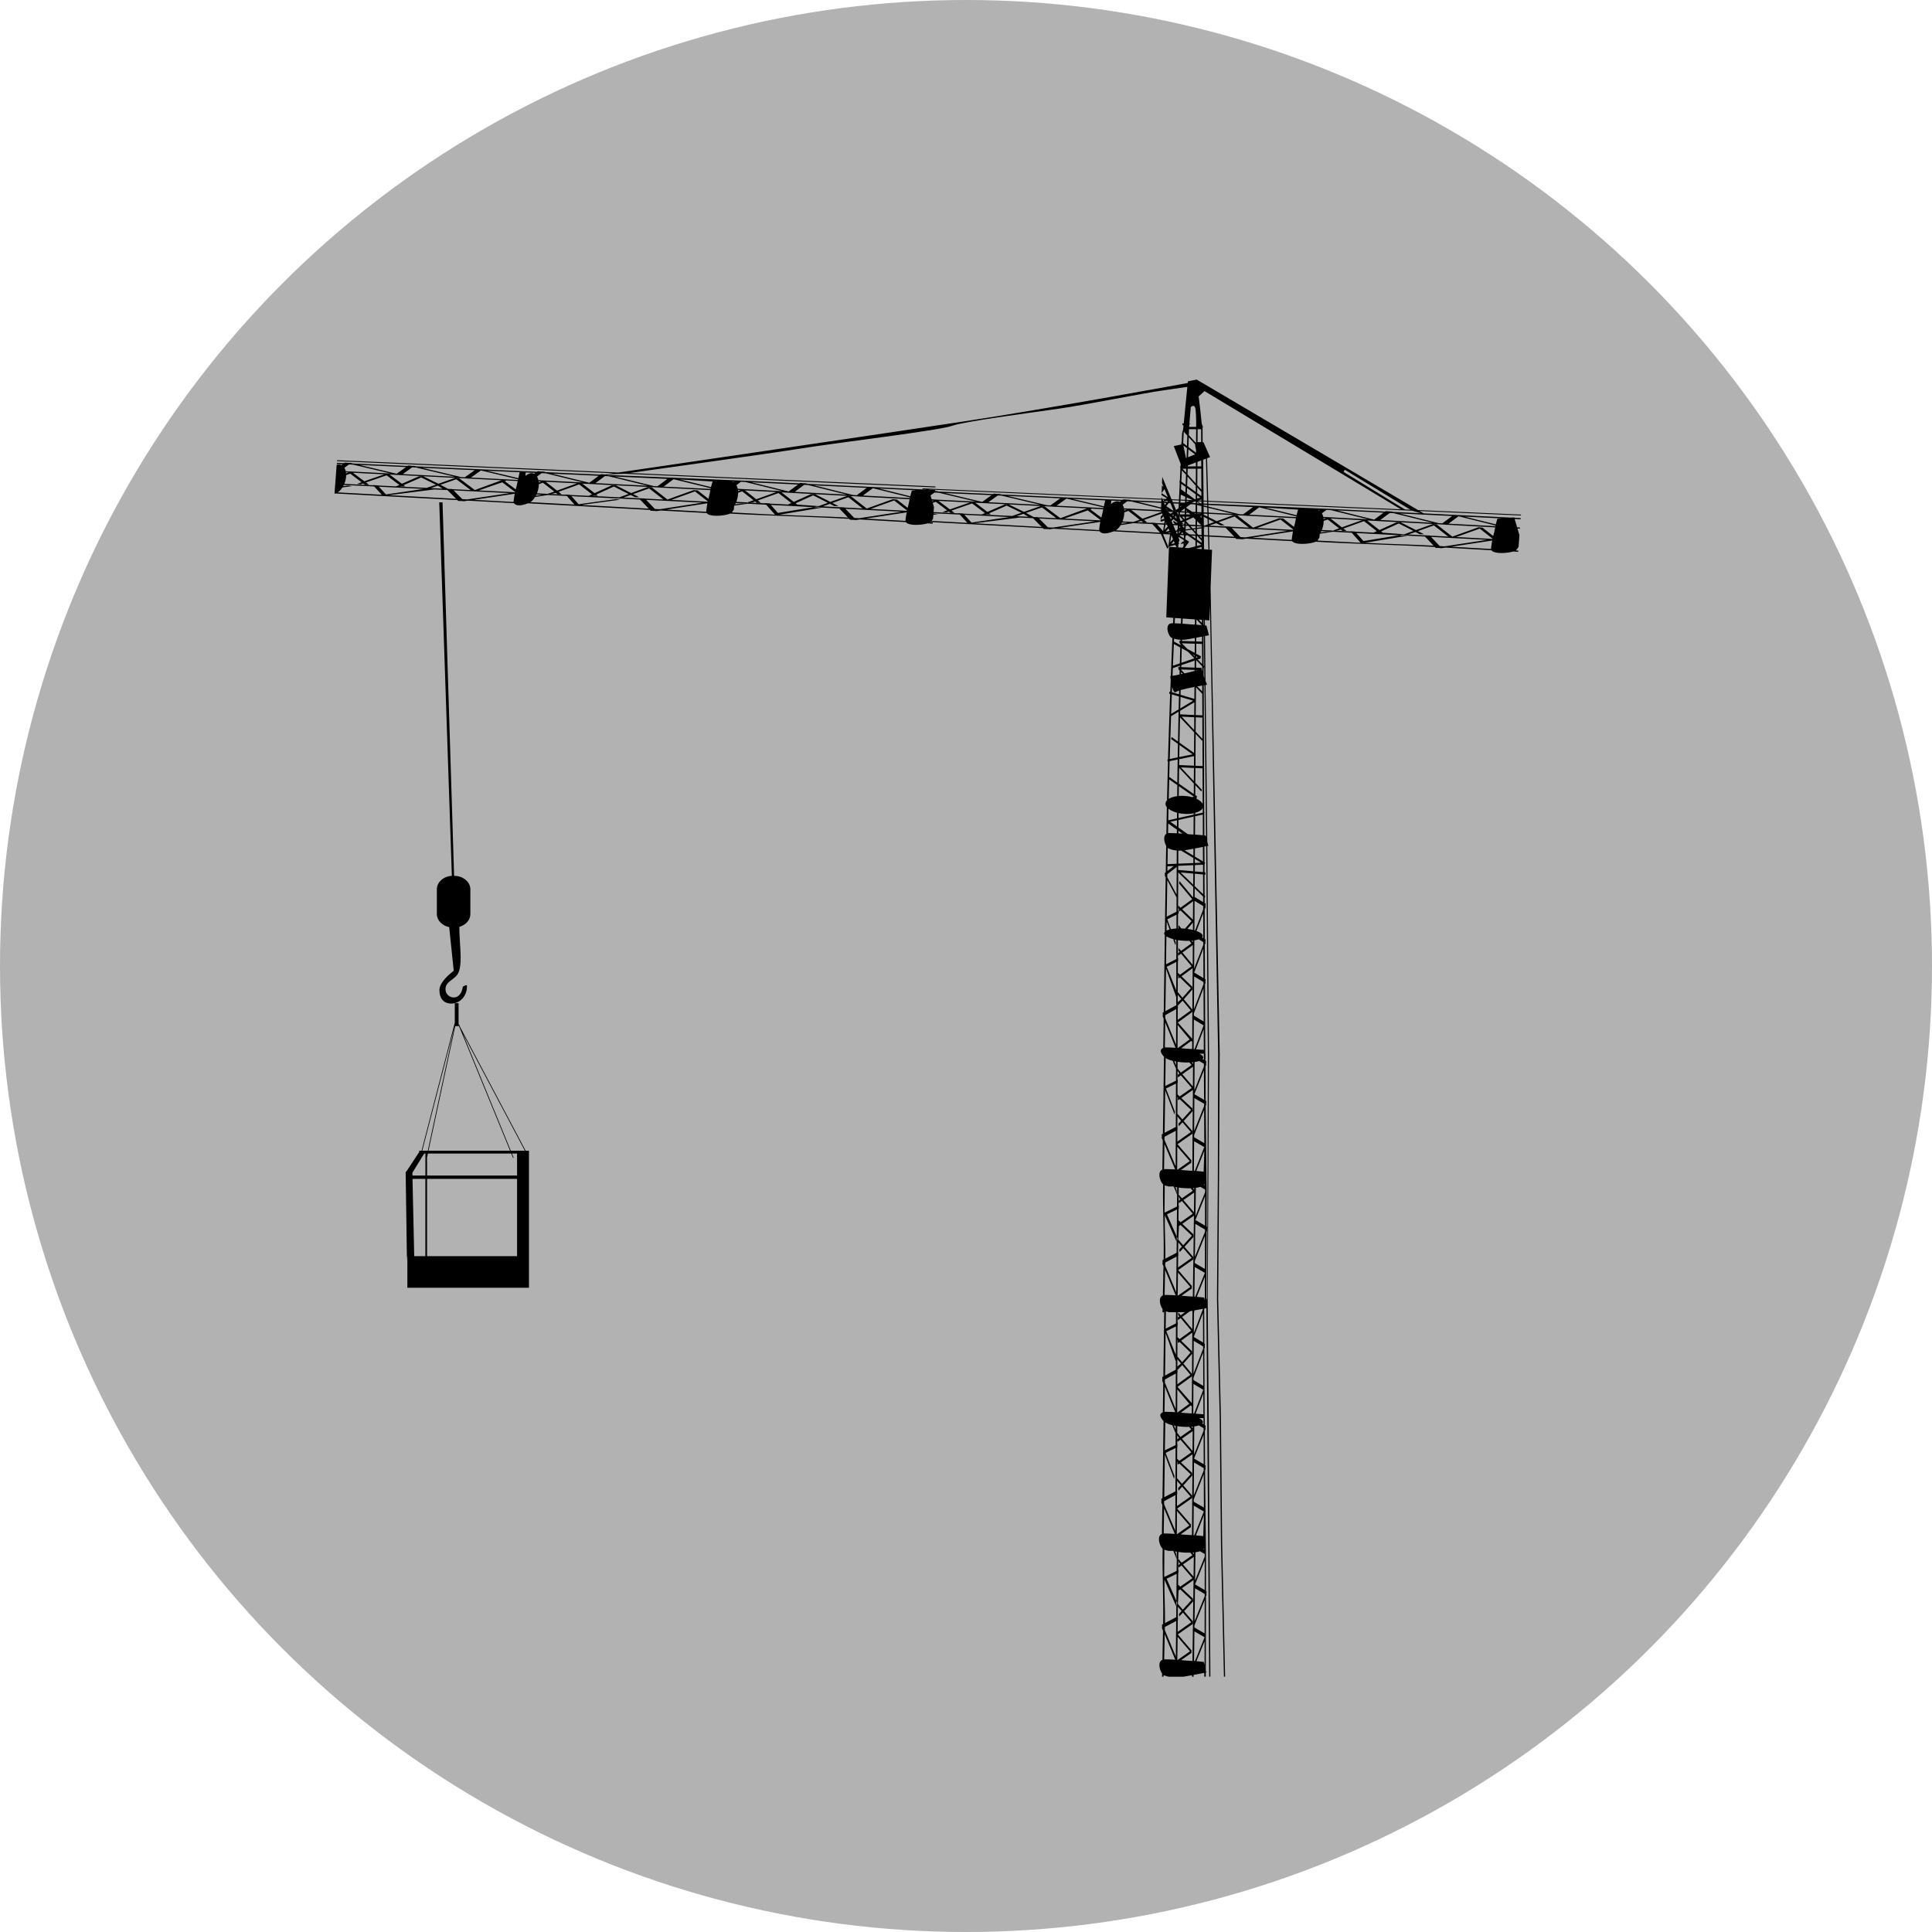<?xml version="1.0" encoding="utf-8"?>
<!-- Generator: Adobe Illustrator 15.0.2, SVG Export Plug-In . SVG Version: 6.00 Build 0)  -->
<!DOCTYPE svg PUBLIC "-//W3C//DTD SVG 1.1//EN" "http://www.w3.org/Graphics/SVG/1.1/DTD/svg11.dtd">
<svg version="1.1" id="Ebene_1" xmlns="http://www.w3.org/2000/svg" xmlns:xlink="http://www.w3.org/1999/xlink" x="0px" y="0px"
	 width="100px" height="100px" viewBox="0 0 100 100" enable-background="new 0 0 100 100" xml:space="preserve">
<circle fill="#B2B2B2" cx="50" cy="50" r="50"/>
<path d="M22.611,46.03v1.279c0,0.328,0.275,0.604,0.639,0.679l0.235,2.259c-0.211,0.16-0.741,0.599-0.741,0.998
	c0,0.399,0.185,0.699,0.626,0.699c0.441,0,0.801-0.396,0.801-0.889c0-0.137-0.123-0.022-0.214,0.016
	c-0.117,0.852-0.951,0.607-0.896,0.076c0.04-0.396,0.547-0.444,0.692-0.861c0.188-0.535,0.022-1.468,0.022-2.313
	c0.332-0.092,0.571-0.354,0.571-0.662v-1.279c0-0.384-0.374-0.698-0.832-0.698h-0.01L22.905,26h-0.17l0.653,19.333
	C22.955,45.357,22.611,45.662,22.611,46.03z"/>
<path d="M21.695,59.561v0.072l-0.647,0.984c-0.031,0.014-0.052,0.045-0.051,0.08l0.067,4.572c0.002-0.15,0.009-0.252,0.021-0.252
	v1.614c0-0.005,0-0.018,0-0.022v0.043h5.681h0.263h0.35v-6.946v-0.146h-0.172l-3.39-6.401l-0.056-0.136l-0.025,0.007v-1.106h-0.196
	v1.025l-0.005-0.002l-1.715,6.613H21.695z M22.017,65.018H21.44l-0.088-3.999h0.665V65.018z M22.017,60.845h-0.669l-0.002-0.147
	l0.611-0.991h0.061V60.845z M26.764,65.018h-4.66v-3.999h4.66V65.018z M26.764,60.845h-4.66v-0.929l0.045-0.21h4.313l0.092,0.228
	l0.034-0.009L26.5,59.706h0.263L26.764,60.845L26.764,60.845z M22.104,59.75v-0.044h0.008L22.104,59.75z M27.167,59.561h-0.728
	l-2.488-6.072L27.167,59.561z M23.735,53.051l0.001,0.004h-0.001V53.051z M23.564,53.111h0.17v-0.033l0.049,0.096l2.618,6.387
	h-4.222L23.564,53.111z M23.532,53.096l-1.389,6.465h-0.288L23.532,53.096z"/>
<path d="M78.729,26.636l-5.332-0.235l-11.455-6.754l-0.426,0.083l-0.029,0.008l-0.006,0.053l-0.005,0.032
	c0,0-6.923,1.281-11.568,1.987c-4.024,0.61-15.028,2.225-17.904,2.648l-4.777-0.211l-9.778-0.426l-0.003,0.047l9.773,0.427
	l4.535,0.199l-0.448,0.066l1.027-0.041l16.083,0.71l0.004-0.049l-15.83-0.697c1.305-0.181,7.159-0.997,8.871-1.27
	c1.93-0.309,7.148-0.931,7.797-1.167c0.648-0.235,3.912-0.658,5.457-0.879c1.544-0.221,4.315-0.793,5.527-0.967l1.215-0.176
	l-0.021,0.2l-0.166,1.69l-0.062-0.003c-0.002,0.027-0.002,0.057-0.004,0.086l0.054,0.027l-0.021,0.214l-0.016,0.056l-0.036,0.132
	l-0.021,0.454l-0.004-0.003l-0.021,0.106l0.018,0.013v0.008l-0.403,0.086l0.356,0.922l-0.008,0.134h-0.021l0.016,0.078l-0.006,0.033
	l0.006,0.007l-0.028,0.611l-0.004-0.002l-0.021,0.104l0.019,0.013l-0.041,0.869l-0.385-0.016l-0.479-1.16l-0.013,0.322l0.071,0.176
	l-0.077-0.049l-0.006,0.188l0.014-0.002v0.002l-0.015,0.021l-0.007,0.179l0.147-0.203l0.177,0.42l-0.324-0.21l-0.007,0.1
	l0.281,0.166l-0.066,0.037l-0.178-0.009l-0.039-0.092l-0.004,0.09l-2.583-0.113l-9.78-0.428l-0.002,0.047l0.232,0.011l-0.073,0.005
	l-6.089-0.295l-0.107-0.031l-0.09-0.002l-0.206-0.018l-0.032,0.025l-2.805-0.136l-7.071-0.298l-0.11-0.026l-0.091-0.001
	l-0.203-0.016l-0.033,0.024l-2.806-0.128l-0.135-0.033h-0.092l-0.205-0.017l-0.041,0.029l-0.583-0.027v0.005l-5.677-0.258
	l-0.11-0.026l-0.092-0.001l-0.205-0.016l-0.032,0.024l-2.806-0.127l-0.136-0.032l-0.092-0.002l-0.203-0.015l-0.04,0.029
	l-0.382-0.019l-0.003,0.059l0.308,0.014l-0.066,0.046c-0.036-0.018-0.074-0.027-0.117-0.031c-0.043-0.002-0.085,0.002-0.129,0.016
	l-0.112,1.5c0.018-0.004,0.034-0.009,0.051-0.015c2.102,0.114,4.205,0.228,6.307,0.342l0.043,0.044l0.206,0.006l0.093,0.009
	l0.208-0.03c0.794,0.043,1.589,0.086,2.382,0.13c0.146,0.201,0.503,0.09,0.73,0.007c2.104,0.114,4.205,0.228,6.306,0.343
	l0.044,0.045l0.207,0.008l0.094,0.009l0.208-0.032c0.794,0.045,1.588,0.088,2.381,0.131c0.137,0.198,0.804,0.16,1.125,0.062
	c0.044-0.017,0.056-0.02,0.066-0.021c0.007-0.005,0.004-0.004,0.019-0.013c2.022,0.116,4.15,0.156,6.172,0.273l0.043,0.046
	l0.207,0.008l0.093,0.009l0.208-0.031c0.795,0.046,1.587,0.092,2.381,0.137c0.139,0.198,0.803,0.161,1.124,0.065l0.262,0.015
	l0.005-0.063l-0.136-0.008c0.006-0.003,0.013-0.008,0.017-0.013l5.821,0.315l0.043,0.045l0.207,0.006l0.095,0.01l0.207-0.031
	c0.795,0.044,1.588,0.086,2.381,0.13c0.146,0.201,0.504,0.09,0.733,0.006l2.442,0.133l0.326,0.769l0.066-0.076L60.467,28.3
	l0.254-0.068l0.114-0.029l0.056,0.125l-0.385-0.026l-0.14,3.653l0.364,0.025l-0.012,0.28c-0.015-0.001-0.027-0.001-0.043-0.001
	c-0.429-0.007-0.213,0.687-0.021,0.759c0.009,0.003,0.02,0.006,0.028,0.01c-0.026,0.656-0.056,1.312-0.081,1.967l-0.028,0.006
	c0,0,0.006,0.079,0.022,0.187c-0.009,0.207-0.017,0.412-0.022,0.617l-0.037-0.008l-0.019,0.108l0.049,0.015
	c-0.041,1.127-0.079,2.255-0.111,3.385l-0.025,0.005l0.006,0.107l0.019-0.002c-0.021,0.668-0.036,1.338-0.051,2.007
	c-0.049,0.052-0.076,0.109-0.078,0.172c-0.005,0.066,0.022,0.131,0.069,0.188c-0.008,0.458-0.015,0.916-0.025,1.373
	c-0.174,0.107-0.118,0.429-0.01,0.624c-0.007,0.457-0.016,0.914-0.022,1.371l-0.052,0.039l0.011,0.103l-0.004,0.046l0.041,0.072
	c-0.016,0.94-0.028,1.879-0.041,2.819c-0.023,0.025-0.036,0.052-0.038,0.081c-0.003,0.03,0.01,0.061,0.036,0.092
	c-0.019,1.328-0.034,2.656-0.055,3.984l-0.054,0.029l0.004,0.131l-0.006,0.059l0.051,0.127c-0.006,0.505-0.014,1.004-0.022,1.506
	c-0.249,0.102-0.083,0.322,0.039,0.462c-0.021,1.327-0.039,2.655-0.057,3.982l-0.057,0.029l0.004,0.131l-0.007,0.059l0.054,0.129
	c-0.006,0.503-0.013,1.005-0.021,1.506c-0.249,0.097-0.157,0.513-0.011,0.71c0.022,0.025,0.026,0.032,0.029,0.038
	c0.008,0.005,0.005,0.002,0.019,0.013c-0.026,1.278,0.054,2.619,0.027,3.897l-0.056,0.028l0.002,0.131l-0.009,0.06l0.055,0.129
	c-0.012,0.502-0.02,1.004-0.03,1.506c-0.251,0.096-0.161,0.513-0.016,0.71l-0.004,0.165h0.081l0.003-0.086
	c0,0.002,0.002,0.004,0.006,0.005c-0.015,1.134-0.029,2.268-0.045,3.402l-0.056,0.031l0.004,0.13l-0.006,0.059l0.051,0.129
	c-0.006,0.501-0.015,1.003-0.02,1.505c-0.253,0.1-0.086,0.32,0.036,0.462c-0.021,1.327-0.036,2.655-0.055,3.982l-0.058,0.03
	l0.004,0.129l-0.007,0.06l0.054,0.129c-0.006,0.504-0.015,1.004-0.022,1.506c-0.247,0.096-0.157,0.513-0.011,0.71
	c0.027,0.029,0.033,0.04,0.035,0.045c0.005,0.004,0.003,0.002,0.013,0.008c-0.025,1.28,0.053,2.617,0.026,3.897l-0.056,0.028
	l0.002,0.131l-0.006,0.059l0.053,0.13c-0.011,0.502-0.021,1.002-0.029,1.504c-0.25,0.096-0.161,0.515-0.018,0.71l-0.003,0.165h0.081
	l0.001-0.084c0.014,0.007,0.024,0.013,0.034,0.019c0.061,0.02,0.129,0.045,0.217,0.067h0.785c0.145-0.026,0.294-0.054,0.436-0.078
	v0.078h0.079l0.001-0.095c0.23-0.042,0.435-0.078,0.552-0.101v0.195h0.08v-0.21c0.018-0.005,0.026-0.006,0.026-0.006l-0.026-0.099
	l0.008-3.846l0.026-0.069l-0.004-0.059l0.009-0.129l-0.031-0.019l0.002-1.773l-0.049-4.462l0.026-0.07l-0.004-0.058l0.008-0.128
	l-0.032-0.021l-0.008-1.771l0.032-0.086l-0.003-0.06l0.007-0.127l-0.039-0.023l-0.002-0.368h-0.006l-0.016-3.586l0.026-0.069
	l-0.005-0.059l0.009-0.13l-0.031-0.018l-0.007-1.774l0.012-0.034l0.009-0.003l0.082-0.014l0.011-0.004l0.045,5.69l0.099,13.385
	h0.062L62.563,73.4l-0.053-6.173l0.069-12.688l-0.088-10.749l0.054-0.01l-0.056-0.215l-0.09-8.11
	c0.049-0.007,0.078-0.012,0.078-0.012l-0.08-0.207l-0.024-2.315l0.204-0.039l-0.131-0.501c0,0-0.029-0.003-0.079-0.01l-0.004-0.277
	l0.234,0.018l0.029-0.785l0.425,23.21l-0.016,6.513l-0.045,6.177l0.142,6.172l0.064,6.511l0.154,6.874h0.061l-0.152-6.874
	l-0.064-6.511l-0.142-6.172l0.045-6.177l0.034-6.513l-0.472-24.122l0.075-1.956l-0.13-0.01l-0.019-0.674l1.364,0.075l0.043,0.046
	l0.206,0.006l0.095,0.01l0.208-0.032c0.794,0.045,1.587,0.088,2.38,0.13c0.14,0.198,0.804,0.161,1.125,0.063
	c0.043-0.017,0.058-0.02,0.065-0.022c0.009-0.004,0.005-0.003,0.019-0.011c2.025,0.115,4.151,0.156,6.174,0.272l0.041,0.045
	l0.21,0.009l0.09,0.009l0.209-0.031c0.794,0.045,1.589,0.092,2.382,0.137c0.137,0.2,0.801,0.162,1.124,0.066l0.26,0.015l0.004-0.063
	l-0.133-0.007c0.011-0.009,0.022-0.017,0.03-0.026c0.036-0.043,0.079-0.095,0.118-0.161l0.045-0.605
	c-0.032-0.112-0.066-0.229-0.099-0.342l0.123,0.006l0.004-0.061l-0.147-0.009c-0.053-0.18-0.1-0.339-0.128-0.432l0.307,0.016
	l0.005-0.062l-0.333-0.016c-0.002-0.014-0.004-0.021-0.004-0.021l-0.161,0.013l-4.527-0.22l-0.206-0.122l5.241,0.231L78.729,26.636z
	 M24.574,24.336l-0.514,0.367l-0.189-0.008l-2.028-0.483L24.574,24.336z M21.336,24.188l0.19,0.01l2.021,0.479l-2.701-0.137
	L21.336,24.188z M21.015,24.175l-0.485,0.347l-1.931-0.458L21.015,24.175z M18.062,24.04l0.223,0.011l1.928,0.457l-2.315-0.117
	c-0.018-0.067-0.041-0.127-0.073-0.18L18.062,24.04z M19.895,24.551l-1.036,0.36l-0.59-0.441L19.895,24.551z M18.043,24.456
	l-0.132,0.047c-0.001-0.018-0.003-0.037-0.006-0.052L18.043,24.456z M17.889,24.836c0.02-0.086,0.028-0.168,0.028-0.245l0.21-0.074
	l0.589,0.443l-0.24,0.086l0.197,0.021l0.126-0.044l0.092,0.068h0.209l-0.161-0.118l1.068-0.37l0.663,0.499l-0.173,0.074
	l-0.948-0.047l-0.008-0.008l-0.242-0.014l0.01,0.011l-1.486-0.073C17.851,24.978,17.873,24.909,17.889,24.836z M17.482,25.486
	c0.091-0.059,0.175-0.148,0.244-0.257l0.508-0.067l-0.214-0.028l-0.259,0.032c0.012-0.019,0.023-0.042,0.034-0.064l1.572,0.077
	l0.397,0.431L17.482,25.486z M20.129,25.629l2.355-0.296c-0.182-0.009-0.364-0.02-0.547-0.027l-1.958,0.286l-0.372-0.401
	c0.776,0.039,1.554,0.077,2.33,0.115h0.002l0.547,0.027h-0.002c0.225,0.011,0.448,0.021,0.674,0.032l0.455,0.455
	C22.45,25.756,21.291,25.691,20.129,25.629z M20.893,25.11l0.908-0.397l0.763,0.374l-0.474,0.163l0.065,0.007l-1.435-0.071
	l0.041-0.017l0.008,0.007h0.208L20.893,25.11z M22.798,25.091l0.823-0.284l0.743,0.559l-0.956-0.047l-0.007-0.007L23.089,25.3
	l0.003,0.003l-0.789-0.04l0.365-0.125l0.243,0.156l0.278,0.008L22.798,25.091z M24.185,25.85l-0.256-0.015l-0.456-0.455
	c0.971,0.048,1.941,0.097,2.912,0.144L24.185,25.85z M26.583,25.946c-0.001,0.012-0.001,0.022,0,0.037
	c-0.684-0.039-1.371-0.076-2.056-0.113l2.116-0.313C26.621,25.666,26.601,25.792,26.583,25.946z M26.659,25.479
	c-0.625-0.031-1.254-0.062-1.881-0.094l1.218-0.421l0.667,0.502L26.659,25.479z M26.777,24.989
	c-0.016,0.106-0.047,0.208-0.083,0.342l-0.562-0.42l0.076-0.039l-0.251-0.013l-1.379,0.506l-0.818-0.614h-0.071l-0.131-0.015
	l-0.865,0.302l-0.787-0.385l-0.141,0.002l-0.072-0.004l-0.89,0.389l-0.637-0.478l3.948,0.201l0.181,0.014l0.006-0.004l2.493,0.125
	C26.786,24.932,26.783,24.96,26.777,24.989z M26.805,24.843l-2.427-0.124l0.514-0.368l1.922,0.457L26.805,24.843z M26.827,24.75
	l-1.624-0.386l1.694,0.079C26.898,24.442,26.865,24.6,26.827,24.75z M34.546,24.788l-0.514,0.381l-0.187-0.01l-2.029-0.496
	L34.546,24.788z M31.312,24.641l0.189,0.009l2.02,0.493l-2.7-0.137L31.312,24.641z M30.991,24.625l-0.487,0.363l-1.931-0.472
	L30.991,24.625z M28.036,24.49l0.222,0.011l1.928,0.472l-2.317-0.118c-0.017-0.07-0.041-0.133-0.072-0.188L28.036,24.49z
	 M29.869,25.018l-1.038,0.375l-0.589-0.458L29.869,25.018z M28.018,24.924l-0.133,0.048c-0.001-0.019-0.003-0.038-0.006-0.055
	L28.018,24.924z M27.861,25.316c0.019-0.088,0.029-0.174,0.029-0.253l0.212-0.077l0.588,0.459l-0.34,0.114l0.188,0.011l0.232-0.06
	l0.093,0.072h0.208l-0.159-0.125l1.066-0.385l0.662,0.515l-0.171,0.078l-0.949-0.046l-0.008-0.008l-0.243-0.015l0.01,0.011
	l-1.487-0.073C27.823,25.462,27.844,25.391,27.861,25.316z M27.197,24.634l0.013-0.18l0.504,0.022l-0.063,0.047
	c-0.036-0.019-0.075-0.029-0.117-0.031C27.421,24.485,27.302,24.54,27.197,24.634z M27.452,25.991
	c0.09-0.06,0.175-0.152,0.245-0.267l0.657-0.102l-0.289-0.014l-0.332,0.053c0.012-0.023,0.023-0.045,0.034-0.068l0.298,0.015l0,0
	l0.289,0.014h-0.001l0.984,0.048l0.396,0.446L27.452,25.991z M30.098,26.136l2.002-0.273l-0.215-0.029l-1.937,0.264l-0.369-0.416
	c1.184,0.06,2.368,0.117,3.549,0.175l0.453,0.471C32.421,26.262,31.261,26.2,30.098,26.136z M30.863,25.597l0.91-0.414l0.761,0.385
	l-0.472,0.17l0.065,0.007l-1.434-0.072l0.041-0.017l0.011,0.007h0.208L30.863,25.597z M32.771,25.575l0.826-0.297l0.741,0.577
	l-0.956-0.047L33.374,25.8l-0.311-0.012l0.003,0.004l-0.789-0.039l0.363-0.133l0.233,0.116l0.212-0.002L32.771,25.575z
	 M34.154,26.357l-0.256-0.013l-0.455-0.473c0.971,0.049,1.942,0.097,2.911,0.146L34.154,26.357z M36.554,26.454
	c-0.001,0.014-0.001,0.024,0,0.035c-0.686-0.037-1.372-0.075-2.057-0.113l2.117-0.326C36.592,26.161,36.572,26.292,36.554,26.454z
	 M36.632,25.968c-0.627-0.031-1.254-0.063-1.88-0.094l1.218-0.439l0.667,0.518L36.632,25.968z M36.75,25.46
	c-0.015,0.109-0.048,0.215-0.083,0.358l-0.562-0.438h-0.072l-0.13-0.013l-1.355,0.489l-0.816-0.636h-0.07l-0.131-0.013l-0.866,0.313
	l-0.786-0.397l-0.141,0.002l-0.072-0.005l-0.892,0.405l-0.635-0.494l3.948,0.2l0.18,0.015l0.005-0.004l2.493,0.126
	C36.76,25.4,36.756,25.431,36.75,25.46z M36.779,25.309l-2.429-0.123l0.515-0.383l1.921,0.468L36.779,25.309z M36.801,25.212
	l-1.625-0.398l1.707,0.109C36.883,24.924,36.84,25.057,36.801,25.212z M44.861,25.252l-0.514,0.381l-0.188-0.011l-2.028-0.502
	L44.861,25.252z M41.626,25.095l0.191,0.009l2.018,0.5l-2.7-0.146L41.626,25.095z M41.306,25.079l-0.487,0.36l-1.932-0.477
	L41.306,25.079z M38.351,24.936l0.223,0.01l1.928,0.478l-2.316-0.125c-0.016-0.07-0.039-0.134-0.072-0.185L38.351,24.936z
	 M40.184,25.469l-1.037,0.372l-0.59-0.459L40.184,25.469z M38.334,25.37l-0.132,0.047c-0.003-0.019-0.004-0.038-0.009-0.056
	L38.334,25.37z M38.175,25.76c0.019-0.088,0.028-0.173,0.029-0.253l0.212-0.075l0.587,0.46l-0.323,0.115l0.104,0.004L38.959,26
	l0.125-0.045l0.092,0.073h0.21l-0.159-0.125l1.067-0.383l0.663,0.518l-0.171,0.076l-0.95-0.048l-0.008-0.011l-0.242-0.014
	l0.01,0.012l-0.809-0.043l-0.147,0.01l0.043-0.016l-0.572-0.029C38.136,25.908,38.158,25.835,38.175,25.76z M37.783,24.938
	l-0.002-0.003l0.026,0.001C37.801,24.936,37.791,24.937,37.783,24.938z M37.998,24.944l-0.033,0.024
	c-0.029-0.015-0.061-0.026-0.091-0.031L37.998,24.944z M37.883,26.524c0.017-0.021,0.086-0.125,0.101-0.15l0.013-0.18l0.016-0.024
	l0.681-0.098h-0.386l-0.259,0.034c0.011-0.021,0.023-0.045,0.034-0.066l1.573,0.083l0.461,0.518L37.883,26.524z M40.337,26.64
	l2.225-0.368c-0.149-0.007-0.297-0.015-0.446-0.022l-1.852,0.3l-0.369-0.417c0.741,0.039,1.481,0.077,2.221,0.117l0.149-0.024
	l0.297,0.047c0.293,0.016,0.586,0.031,0.88,0.046l0.451,0.47C42.735,26.722,41.497,26.706,40.337,26.64z M43.084,26.033l0.826-0.296
	l0.74,0.581l-0.955-0.049l-0.008-0.009l-0.311-0.013l0.002,0.004l-0.787-0.042l0.365-0.131l0.231,0.119l0.213-0.004L43.084,26.033z
	 M42.375,26.196l0.064,0.006l-1.174-0.085L41.18,26.05l0.909-0.412l0.759,0.387L42.375,26.196z M44.468,26.822l-0.255-0.015
	l-0.454-0.472c0.971,0.049,1.942,0.101,2.91,0.151L44.468,26.822z M46.867,26.925c-0.001,0.013-0.001,0.025,0,0.036
	c-0.686-0.04-1.372-0.081-2.055-0.119l2.118-0.322C46.905,26.632,46.885,26.765,46.867,26.925z M46.943,26.44
	c-0.625-0.034-1.252-0.068-1.879-0.1l1.217-0.437l0.666,0.521L46.943,26.44z M47.063,25.932c-0.016,0.109-0.048,0.215-0.082,0.356
	l-0.564-0.438h-0.071l-0.13-0.015l-1.354,0.487l-0.815-0.639h-0.073l-0.131-0.015l-0.866,0.311l-0.786-0.399l-0.142,0.002
	l-0.072-0.005l-0.891,0.402l-0.635-0.496l3.949,0.212l0.179,0.014l0.007-0.003l2.493,0.135
	C47.074,25.872,47.069,25.902,47.063,25.932z M47.091,25.779l-2.425-0.131l0.513-0.379l1.922,0.476L47.091,25.779z M47.197,25.396
	c0,0-0.045,0.133-0.083,0.29l-1.624-0.403l1.939,0.095L47.197,25.396z M69.611,24.317l3.39,2.065l-0.28-0.011l-3.183-1.95
	L69.611,24.317z M62.344,20.242l10.163,6.12l-9.969-0.438l-0.062-2.205l0.157-0.059l-0.169-0.379v-0.014H62.46l-0.169-0.378
	c0,0-0.015-0.001-0.042-0.002l-0.003-0.67h0.003l-0.003-0.021v-0.01l-0.006-0.065l0.031-0.013l-0.043-0.104v-0.021h-0.006
	l-0.021-0.049c-0.019-0.238-0.091-0.873-0.158-1.416L62.344,20.242z M62.344,61.271v0.081l-0.033-0.021
	C62.326,61.312,62.337,61.293,62.344,61.271z M62.337,61.215h0.007v0.017C62.343,61.226,62.338,61.221,62.337,61.215z M62.3,60.647
	c0,0-0.174-0.022-0.38-0.038l0.415-1.039L62.3,60.647z M62.323,80.133l0.001,0.08l-0.034-0.02
	C62.309,80.173,62.319,80.152,62.323,80.133z M62.316,80.075h0.007v0.018C62.321,80.088,62.319,80.081,62.316,80.075z
	 M62.281,79.509c0,0-0.175-0.023-0.379-0.037l0.412-1.042L62.281,79.509z M61.762,65.533l-0.021,1.575
	c-0.041-0.003-0.079-0.005-0.117-0.005c-0.144-0.007-0.283-0.021-0.468-0.036l0.534-0.376l-0.004-0.043l0.009-0.082l-0.713-0.831
	l0.776-0.543l-0.004-0.044l0.011-0.083l-0.457-0.531l0.47-0.514l-0.013-0.087l0.002-0.045l-0.572-0.543l0.603-0.423l-0.032,2.495
	l-0.009,0.113L61.762,65.533z M61.016,80.866l0.065,0.075l-0.088,0.064l0.012,0.131l0.151-0.106l0.564,0.655l-0.63,0.44
	l-0.112-0.105l0.006-0.601l0.011-0.004l0.006-0.153l-0.014,0.006l0.004-0.516l-0.021-0.088l0.021,0.023l0.004-0.358
	c0.091,0.014,0.185,0.024,0.284,0.03c0.115,0.009,0.226,0.009,0.331,0.005l0.11,0.129l-0.56,0.392l-0.168-0.197l-0.002,0.063
	L61.016,80.866z M60.966,83.657l-0.005,0.002l0.007-0.495l0.19,0.221l-0.137,0.153l0.017,0.132l0.189-0.206l0.433,0.505
	l-0.704,0.495l0.005-0.605l0.01-0.004L60.966,83.657z M61.221,83.315l-0.25-0.291l-0.004,0.041l0.036-0.742l0.083-0.061l0.587,0.555
	L61.221,83.315z M61.708,77.763L61.7,77.878l0.008,0.004l-0.013,1.575c-0.038-0.002-0.078-0.004-0.114-0.006
	c-0.144-0.002-0.285-0.021-0.47-0.034l0.531-0.376l-0.005-0.045l0.01-0.081l-0.719-0.83l0.771-0.544l-0.003-0.045l0.011-0.081
	l-0.459-0.531l0.465-0.515L61.7,76.281l0.003-0.045l-0.579-0.541l0.601-0.424L61.708,77.763z M60.884,80.459l-0.06-0.162
	c0.027,0.009,0.058,0.015,0.088,0.021l-0.011,0.991l-0.642,0.316l0.009-1.411c0.027,0.01,0.167,0.048,0.201,0.057h0.236l0.031,0.011
	l0.17,0.421L60.884,80.459z M60.901,61.6l-0.061-0.162c0.03,0.007,0.061,0.014,0.088,0.02l-0.002,0.381v0.007v-0.003l-0.005,0.607
	l-0.645,0.316l0.011-1.41c0.028,0.009,0.167,0.048,0.201,0.056h0.235l0.033,0.009l0.169,0.422v-0.004L60.901,61.6z M60.781,54.925
	c0.027,0.007,0.058,0.014,0.09,0.019l-0.003,0.992l-0.554,0.271l0.021-1.441c0.085,0.054,0.209,0.102,0.361,0.141l0.173,0.408
	v-0.183L60.781,54.925z M60.893,48.058c-0.107,0.006-0.204,0.018-0.287,0.035l-0.189-0.51l0.479-0.241L60.893,48.058z
	 M60.917,42.774l-0.338-0.241l0.343-0.076L60.917,42.774z M60.863,70.125l-0.001,0.226c-0.001,0.181-0.001,0.36-0.002,0.541
	l-0.558,0.307c0.009-0.733,0.02-1.467,0.03-2.2l0.527,1.471l0.001-0.118c0-0.075,0-0.152,0-0.228l-0.492-1.22l0.498-0.251
	c-0.001,0.49-0.004,0.982-0.006,1.471L60.863,70.125z M60.859,71.092c-0.001,0.614-0.003,1.226-0.006,1.84l-0.558-1.369v-0.163
	L60.859,71.092z M60.337,68.768l0.011-0.895c0.047,0.017,0.101,0.032,0.163,0.048h0.36l-0.002,0.578L60.337,68.768z M60.852,67.046
	c-0.146-0.01-0.319-0.018-0.528-0.021c-0.017,0-0.029,0.001-0.045,0.003c0.01-0.435,0.018-0.867,0.026-1.301L60.852,67.046z
	 M60.311,65.51l0.002-0.161l0.587-0.307c-0.007,0.615-0.014,1.228-0.021,1.841L60.311,65.51z M60.294,71.778l0.535,1.315
	c-0.143-0.009-0.308-0.016-0.511-0.019c-0.016,0-0.028,0-0.044,0.002C60.281,72.644,60.288,72.211,60.294,71.778z M60.315,73.626
	c0.085,0.054,0.208,0.103,0.36,0.141l0.172,0.408l0.002-0.11v-0.073l-0.088-0.204c0.028,0.006,0.059,0.012,0.088,0.017v0.188v0.001
	v0.072l-0.002,0.732l-0.554,0.271L60.315,73.626z M60.905,64.285c-0.002,0.186-0.004,0.371-0.006,0.557l-0.583,0.307
	c0.017-0.733-0.042-1.512-0.026-2.245L60.905,64.285c0.001-0.094,0.002-0.187,0.002-0.281l-0.504-1.151l0.519-0.253
	c-0.006,0.47-0.01,0.938-0.015,1.404l0.041,0.093L60.905,64.285z M60.944,58.285l-0.003,0.002V57.79l0.193,0.223l-0.137,0.151
	l0.019,0.132l0.187-0.207l0.438,0.506l-0.703,0.496l0.002-0.606l0.01-0.004L60.944,58.285z M60.948,55.895l0.002-0.468l0.094,0.142
	l-0.089,0.063l0.013,0.132l0.152-0.107l0.566,0.655l-0.628,0.438l-0.11-0.103v-0.599l0.011-0.006l0.004-0.154L60.948,55.895z
	 M60.965,52.049L60.965,52.049l-0.004-0.062l-0.003,0.002v-0.102l0.003,0.1h0.001L60.965,52.049l0.247-0.256l0.423,0.504
	l-0.678,0.494l0.002-0.603l0.01-0.007L60.965,52.049z M60.968,49.598l0.002-0.938c0.087,0.014,0.178,0.025,0.273,0.031
	c0.11,0.007,0.218,0.01,0.317,0.005l0.108,0.13l-0.536,0.392L61.01,49.07l-0.017,0.125l0.065,0.077l-0.085,0.062l0.011,0.133
	l0.146-0.107l0.547,0.654l-0.605,0.441l-0.107-0.104l0.002-0.601l0.012-0.005l0.004-0.153L60.968,49.598z M60.977,47.148
	c0.002-0.663,0.004-1.326,0.008-1.99l0.777,0.75l-0.003,0.473l-0.004-0.003l-0.007,0.068L61.044,45.6l-0.017,0.125l0.683,0.818
	l-0.605,0.44l-0.113-0.111l-0.009,0.135l0.039,0.036l-0.008,0.006l0.012,0.132l0.078-0.058l0.572,0.552l-0.34,0.391
	c-0.023,0-0.046-0.002-0.068-0.004c-0.041-0.004-0.083-0.004-0.123-0.006l-0.144-0.172l-0.014,0.125l0.038,0.045
	c-0.02,0-0.034,0-0.055,0l0.006-0.754l0.027-0.016l0.005-0.152L60.977,47.148z M60.755,27.071l0.057,0.034L60.78,27.12l-0.078-0.004
	l-0.018-0.038l-0.04-0.097l0.084-0.115l0.223,0.175l-0.045,0.021l-0.186-0.121L60.755,27.071z M60.873,26.398l-0.142-0.342
	l0.284,0.013l-0.012,0.232L60.873,26.398z M60.916,26.852l-0.113-0.088l0.049-0.067L60.916,26.852z M60.579,26.589L60.579,26.589
	l-0.133-0.102l0.243,0.013l0.025,0.018L60.579,26.589z M60.768,26.644l-0.043,0.058l-0.058-0.043L60.768,26.644z M60.412,26.423
	l-0.007-0.017l0.089,0.021L60.412,26.423z M60.378,26.337l-0.015-0.031l0.081,0.046L60.378,26.337z M60.346,27.034l0.026,0.064
	l-0.037-0.001L60.346,27.034z M60.339,26.245L60.339,26.245l0.005,0.013L60.339,26.245z M60.294,26.14l-0.045-0.107l0.117,0.006
	L60.294,26.14z M60.314,26.959l-0.012-0.017l0.004-0.001L60.314,26.959z M60.323,27.159l0.078,0.004l0.039,0.092l-0.163,0.172
	L60.323,27.159z M60.479,27.345l0.054,0.131l-0.199,0.051L60.479,27.345z M60.502,27.579l0.071-0.011v0.006l-0.005,0.026
	l-0.124-0.006L60.502,27.579z M60.534,26.717l0.114,0.089L60.6,26.874L60.534,26.717z M60.922,26.511l0.069,0.004l-0.007,0.153
	L60.922,26.511z M60.993,28.163l0.043-0.011l-0.032-0.059l0.046-0.136l-0.041-0.102l0.002-0.059l0.261,0.156l-0.004,0.063
	l-0.077,0.042l-0.09,0.098l0.163-0.026l-0.004,0.143l-0.059,0.076l-0.217-0.014L60.993,28.163z M61.174,27.051l0.129-0.058
	l0.002,0.001l-0.007,0.151l-0.118-0.007l-0.008-0.018h0.088L61.174,27.051z M61.85,32.06l-0.003,0.27c-0.006,0-0.013,0-0.019,0
	c-0.173-0.006-0.344-0.03-0.622-0.049l0.011-0.265L61.85,32.06z M61.321,26.47l-0.195-0.009l0.183-0.135l0.019,0.017L61.321,26.47z
	 M61.426,28.212l0.125-0.169l-0.12-0.079l-0.079-0.052l0.002-0.092l0.021-0.112l0.104,0.005l0.397,0.276l-0.003,0.29l-0.346,0.092
	l-0.191-0.011l0.001-0.024L61.426,28.212z M61.343,28.158v-0.041l0.032-0.004L61.343,28.158z M62.223,34.722
	c-0.011-0.014-0.023-0.024-0.041-0.035l0.028,0.001l-0.026-0.121l-0.274-0.011l0.002-0.388l0.312,0.317V34.722z M62.227,35.485
	v0.306l-0.255-0.263C62.063,35.512,62.151,35.497,62.227,35.485z M61.984,34.681c-0.02,0.004-0.039,0.009-0.062,0.017l-0.013,0.004
	v-0.025L61.984,34.681z M62.227,35.908l0.007,1.118l-0.342-0.015l0.011-1.436L62.227,35.908z M62.233,37.143l0.003,1.101
	l-0.35-0.374l0.008-0.742L62.233,37.143z M62.434,27.199l-0.123-0.004l-0.005-0.443l0.197,0.1l0.009,0.292l-0.14,0.052
	L62.434,27.199z M61.697,71.584l-0.008,1.045l0.001,0.002l-0.001,0.158l-0.001-0.001l-0.002,0.37
	c-0.038-0.001-0.076-0.004-0.114-0.005c-0.137-0.006-0.272-0.021-0.45-0.036l0.513-0.375l0.054,0.046l0.001-0.159l-0.743-0.845
	l0.745-0.543l-0.004-0.044l0.008-0.083l-0.442-0.532l0.45-0.513l-0.013-0.088l0.002-0.045l-0.558-0.542l0.577-0.423l-0.017,2.494
	L61.69,71.58L61.697,71.584z M61.025,74.432l-0.09,0.062l0.013,0.132l0.152-0.107l0.566,0.654l-0.625,0.44l-0.113-0.105l0.003-0.599
	l0.01-0.005l0.003-0.156l-0.013,0.009l0.002-0.47h-0.002l0.002-0.08l0.002-0.39c0.088,0.013,0.183,0.026,0.283,0.032
	c0.113,0.007,0.225,0.008,0.329,0.005l0.112,0.129l-0.558,0.392l-0.167-0.208l-0.002,0.039v0.081L61.025,74.432z M60.956,75.812
	l0.082-0.061l0.593,0.556l-0.453,0.496l-0.251-0.29l-0.004,0.041l0.004-0.905l0.023,0.024l-0.009,0.008L60.956,75.812z
	 M60.944,70.908L60.944,70.908l-0.003-0.062l-0.002,0.003v-0.104l0.002,0.102L60.944,70.908l0.25-0.254l0.421,0.505l-0.678,0.493
	v-0.604l0.012-0.004L60.944,70.908z M60.972,69.515l0.08-0.06l0.57,0.554l-0.434,0.496l-0.242-0.289l-0.005,0.04l0.003-0.904
	l0.024,0.023l-0.01,0.006L60.972,69.515z M61.126,70.576l-0.187,0.158l0.002-0.382L61.126,70.576z M60.932,73.103
	c0.002-0.396,0.004-0.794,0.004-1.188l0.623,0.745l-0.61,0.444L60.932,73.103z M61.111,68.079l-0.122-0.147l-0.013,0.124
	l0.064,0.077l-0.086,0.062l0.012,0.131l0.146-0.106l0.545,0.655l-0.604,0.438l-0.109-0.104l0.004-0.601l0.01-0.005l0.004-0.156
	l-0.014,0.009l0.002-0.538h0.346l0.045-0.008L61.111,68.079z M61.594,67.867l0.127-0.022L61.714,68.8l-0.53-0.633L61.594,67.867z
	 M60.958,67.052c0.004-0.396,0.01-0.793,0.013-1.188l0.641,0.747l-0.633,0.443L60.958,67.052z M60.984,64.798l-0.004,0.001
	l0.007-0.496l0.188,0.222l-0.138,0.151l0.02,0.135l0.188-0.207l0.435,0.504l-0.706,0.496l0.007-0.606l0.011-0.004L60.984,64.798z
	 M61.242,64.455l-0.251-0.29l-0.004,0.041l0.036-0.743l0.081-0.06l0.588,0.556L61.242,64.455z M60.998,63.161l0.005-0.601
	l0.01-0.005l0.007-0.154l-0.016,0.007l0.005-0.513l-0.021-0.09l0.022,0.025l0.003-0.362c0.089,0.016,0.186,0.025,0.285,0.03
	c0.114,0.011,0.226,0.011,0.328,0.007l0.112,0.13l-0.561,0.391l-0.167-0.197l-0.001,0.065l0.026,0.109l0.065,0.076l-0.089,0.063
	l0.013,0.131l0.152-0.108l0.562,0.656l-0.629,0.442L60.998,63.161z M61.657,60.137l0.01-0.083l-0.719-0.83l0.771-0.545l-0.003-0.043
	l0.009-0.083l-0.459-0.529l0.467-0.516l-0.014-0.087l0.002-0.046l-0.577-0.542l0.601-0.424l-0.02,2.497l-0.006,0.113l0.006,0.003
	l-0.009,1.576c-0.04-0.003-0.08-0.005-0.119-0.005c-0.143-0.006-0.281-0.021-0.468-0.036l0.533-0.375L61.657,60.137z M60.966,52.926
	l0.746-0.545l-0.004-0.045l0.008-0.082l-0.441-0.531l0.446-0.514l-0.009-0.089v-0.045l-0.558-0.542l0.579-0.423l-0.018,2.494
	l-0.006,0.114l0.006,0.004l-0.006,1.049v0.156h-0.002l-0.003,0.369c-0.038-0.002-0.077-0.004-0.113-0.004
	c-0.139-0.007-0.273-0.021-0.45-0.037l0.513-0.375l0.054,0.047l0.002-0.156V53.77L60.966,52.926z M61.189,47.062l0.565-0.414
	l-0.008,1.027l-0.002-0.026l0.001-0.045L61.189,47.062z M61.747,47.747l-0.002,0.386c-0.088-0.021-0.185-0.04-0.286-0.053
	L61.747,47.747z M61.741,48.684v0.088l-0.068-0.081C61.697,48.688,61.719,48.686,61.741,48.684z M61.74,48.914l-0.006,1.027
	l-0.531-0.637L61.74,48.914z M61.755,54.981l-0.002,0.088l-0.069-0.08C61.708,54.986,61.731,54.984,61.755,54.981z M61.75,55.211
	l-0.005,1.028l-0.549-0.636L61.75,55.211z M61.253,62.114l0.558-0.39L61.8,62.752L61.253,62.114z M61.744,61.5
	c0.023-0.001,0.046-0.003,0.07-0.008l-0.002,0.09L61.744,61.5z M61.762,45.789l-0.653-0.63l0.657,0.058L61.762,45.789z
	 M61.77,44.287l-0.457-0.276c0.041-0.005,0.084-0.012,0.131-0.02c0.108-0.021,0.219-0.041,0.328-0.062L61.77,44.287z M61.795,52.568
	V52.45l0.498-1.3l0.009,1.723L61.795,52.568z M62.3,53.075l-0.471,1.231l-0.047-0.004l0.011-1.533L62.3,53.075z M61.124,39.72
	l0.674,0.031l-0.005,0.683L61.124,39.72z M62.291,50.951l-0.495,1.293l0.013-1.705l0.482,0.292V50.951z M61.819,48.673
	c0.086-0.013,0.163-0.031,0.229-0.054l0.233,0.143l0.001,0.141l-0.475,1.234L61.819,48.673z M61.812,37.788l-0.649-0.694
	l0.651,0.031L61.812,37.788z M61.928,48.188l0.35-0.913l0.005,1.285l-0.064-0.039c0.021-0.024,0.031-0.049,0.032-0.075
	C62.257,48.353,62.13,48.259,61.928,48.188z M62.284,49.101l0.006,1.526l-0.479-0.289L62.284,49.101z M62.289,32.33l-0.001-0.24
	h0.018l0.003,0.259L62.289,32.33z M62.306,26.64l-0.002-0.057l0.193,0.01l0.004,0.148L62.306,26.64z M62.304,26.52L62.3,26.224
	l0.188,0.046l0.009,0.261L62.304,26.52z M62.3,26.161v-0.034l0.185,0.007l0.002,0.072L62.3,26.161z M62.3,26.062l-0.002-0.103
	l0.182,0.007l0.002,0.105L62.3,26.062z M62.298,25.913l-0.024-2.118l0.146-0.054l0.059,2.178L62.298,25.913z M62.276,46.895v0.184
	l-0.419,1.086c-0.011-0.004-0.022-0.009-0.035-0.011l0.009-1.527L62.276,46.895z M61.841,33.318l-0.004,0.476l-0.378-0.206
	L61.176,33.3v-0.003L61.841,33.318z M61.18,33.175l0.002-0.059c0.104-0.001,0.222-0.012,0.36-0.038
	c0.099-0.019,0.2-0.038,0.301-0.057v0.177L61.18,33.175z M61.836,33.925v0.049l-0.106-0.11L61.836,33.925z M61.219,33.457
	l-0.045-0.024v-0.021L61.219,33.457z M61.486,33.732l0.335,0.343l-0.674,0.231c0.009-0.251,0.016-0.5,0.021-0.749L61.486,33.732z
	 M61.835,34.191l-0.003,0.364l-0.689-0.024l0.002-0.102L61.835,34.191z M61.834,46.428l0.002-0.445l0.438,0.421v0.29L61.834,46.428z
	 M61.837,45.863l0.006-0.639l0.427,0.038l0.004,1.022L61.837,45.863z M61.843,45.105l0.002-0.327l0.423-0.02l0.002,0.382
	L61.843,45.105z M61.845,44.667v-0.21l0.324,0.196L61.845,44.667z M61.847,44.334l0.003-0.419c0.154-0.028,0.296-0.057,0.411-0.079
	l0.005,0.753L61.847,44.334z M61.854,43.199l0.007-0.949l0.395-0.088l0.002,1.07C62.15,43.221,61.999,43.206,61.854,43.199z
	 M61.86,42.148v-0.073c0.197-0.054,0.34-0.144,0.392-0.255l0.003,0.243L61.86,42.148z M61.919,41.338l0.024-0.006l-0.006-0.043
	l0.017-0.076l-0.087-0.061l0.002-0.514l0.314,0.333l0.026-0.094l-0.341-0.363l0.007-0.761l0.368,0.016l0.006,1.846
	C62.203,41.511,62.083,41.413,61.919,41.338z M61.876,27.872l-0.214-0.147l0.215,0.012L61.876,27.872z M62.24,39.652l-0.363-0.018
	l0.011-1.643l0.335,0.355l0.015-0.063l0.008,1.388L62.24,39.652z M61.878,27.39v0.126l-0.101-0.112L61.878,27.39z M61.731,27.353
	l-0.116-0.128l0.264,0.012l-0.001,0.097L61.731,27.353z M61.708,25.887l-0.287-0.015l0.004-0.126l0.296,0.135L61.708,25.887z
	 M61.872,25.952l0.016,0.007v0.088l-0.07-0.004l-0.109-0.026l-0.035-0.002L61.872,25.952z M61.577,25.929l-0.16,0.049l0.002-0.057
	L61.577,25.929z M61.622,26.097l0.188,0.007l0.075,0.02l-0.002,0.375l-0.17-0.008l-0.305-0.196l0.001-0.041L61.622,26.097z
	 M61.884,26.56v0.039l-0.064-0.041L61.884,26.56z M61.89,25.829l-0.045,0.013l-0.412-0.298l0.011-0.284l0.446,0.325V25.829z
	 M61.417,23.694l-0.033,0.013l-0.131-0.646l0.183,0.138L61.417,23.694z M61.401,24.123v0.018h-0.048L61.401,24.123z M61.401,26.418
	l0.062,0.06l-0.064-0.004L61.401,26.418z M61.527,26.543l0.082,0.08h-0.213l0.002-0.087L61.527,26.543z M61.609,26.743l-0.222,0.101
	l0.005-0.101H61.609z M61.768,26.781l0.115,0.112l-0.004,0.28l-0.323-0.018l-0.172-0.188v-0.011L61.768,26.781z M61.443,27.152
	l-0.067-0.004l0.002-0.069L61.443,27.152z M61.504,27.218l0.133,0.148l-0.268,0.038l0.006-0.191L61.504,27.218z M61.684,27.417
	l0.193,0.214v0.041l-0.315-0.018l-0.197-0.135l0.002-0.059L61.684,27.417z M61.294,27.314l-0.055-0.035h-0.001l-0.032-0.075
	l0.092,0.002L61.294,27.314z M61.307,26.88h-0.002l-0.123-0.137h0.131L61.307,26.88z M61.199,27.538l0.043,0.1l-0.111-0.007
	L61.199,27.538z M61.268,27.704l0.011,0.023l-0.005,0.136l-0.213-0.137l0.025-0.033L61.268,27.704z M61.141,34.652l0.69,0.024v0.05
	c-0.153,0.043-0.34,0.089-0.519,0.127l-0.173-0.179L61.141,34.652z M61.219,34.874l-0.088,0.017l0.004-0.103L61.219,34.874z
	 M61.826,35.555l-0.005,0.619l-0.717-0.211l0.007-0.246C61.305,35.661,61.577,35.603,61.826,35.555z M61.757,36.268l-0.667,0.401
	c0.006-0.198,0.01-0.396,0.013-0.594L61.757,36.268z M61.82,36.349l-0.006,0.659l-0.733-0.034l0.005-0.186L61.82,36.349z
	 M61.811,37.911l-0.007,1.062l-0.754-0.534c0.009-0.438,0.019-0.873,0.027-1.311L61.811,37.911z M61.729,39.045l-0.691,0.14
	c0.006-0.207,0.008-0.416,0.012-0.622L61.729,39.045z M61.804,39.137L61.8,39.633l-0.768-0.034l0.006-0.304L61.804,39.137z
	 M61.793,40.557l-0.003,0.542l-0.771-0.537c0.004-0.274,0.006-0.547,0.013-0.819L61.793,40.557z M61.789,41.23v0.009l-0.084,0.021
	c-0.117-0.033-0.246-0.056-0.386-0.064c-0.107-0.008-0.211-0.008-0.308,0.002c0.001-0.169,0.004-0.338,0.008-0.504L61.789,41.23z
	 M61.285,42.125c0.182,0.014,0.352,0.002,0.499-0.03v0.071l-0.782,0.173l0.002-0.253C61.093,42.104,61.188,42.119,61.285,42.125z
	 M61.782,42.266l-0.005,0.928c-0.012,0-0.021,0-0.03,0c-0.085-0.002-0.173-0.011-0.269-0.02l-0.48-0.342l0.004-0.392L61.782,42.266z
	 M61.203,43.149c-0.062-0.004-0.131-0.009-0.206-0.014v-0.134L61.203,43.149z M61.136,44.027l0.632,0.382v0.262l-0.78,0.032
	l0.002-0.673C61.036,44.03,61.083,44.03,61.136,44.027z M61.766,44.781v0.316l-0.783-0.067l0.002-0.216L61.766,44.781z
	 M60.989,50.515L60.98,50.52l0.011,0.133l0.079-0.059l0.57,0.553l-0.435,0.497l-0.24-0.292l-0.005,0.043l0.002-0.905L60.989,50.515z
	 M61.146,51.713l-0.188,0.16l0.002-0.382L61.146,51.713z M61.577,53.799l-0.608,0.444l-0.019-0.002
	c0.001-0.396,0.004-0.792,0.005-1.188L61.577,53.799z M60.951,54.957c0.091,0.014,0.185,0.026,0.284,0.031
	c0.116,0.009,0.226,0.009,0.328,0.007l0.114,0.13l-0.558,0.393l-0.169-0.209V54.957z M60.972,56.811l-0.01,0.009l0.015,0.132
	l0.081-0.06l0.591,0.554l-0.45,0.498l-0.25-0.292l-0.007,0.041l0.003-0.905L60.972,56.811z M61.581,60.099l-0.631,0.442
	l-0.019-0.001c0.002-0.396,0.004-0.793,0.004-1.19L61.581,60.099z M60.922,77.347l0.01-0.004l-0.005-0.197l-0.004,0.002l0.001-0.497
	l0.194,0.222l-0.14,0.153l0.021,0.135l0.187-0.207l0.437,0.504l-0.703,0.495L60.922,77.347z M61.176,74.465l0.558-0.392
	l-0.009,1.028L61.176,74.465z M61.665,73.849c0.022-0.001,0.047-0.003,0.069-0.004l-0.001,0.086L61.665,73.849z M61.771,71.631
	l0.51,0.304l-0.473,1.231l-0.045-0.004L61.771,71.631z M61.787,77.929l0.525,0.306l-0.489,1.229l-0.048-0.002L61.787,77.929z
	 M61.788,77.729v-0.12l0.518-1.3l0.007,1.723L61.788,77.729z M61.79,77.404l0.012-1.707l0.502,0.293l0.002,0.119L61.79,77.404z
	 M61.804,75.497l0.494-1.236l0.006,1.527L61.804,75.497z M62.296,74.062l-0.492,1.235l0.011-1.465
	c0.091-0.014,0.17-0.031,0.237-0.054l0.246,0.144v0.14H62.296z M62.227,73.682c0.022-0.023,0.034-0.05,0.034-0.075
	c0.002-0.073-0.071-0.144-0.203-0.206h0.234l0.002,0.318L62.227,73.682z M62.288,73.203c0,0-0.207-0.015-0.403-0.031l0.398-1.039
	l0.006,1.225L62.288,73.203z M61.774,71.43v-0.118l0.499-1.301l0.008,1.725L61.774,71.43z M62.273,69.812l-0.498,1.292l0.013-1.705
	l0.485,0.293V69.812z M61.79,69.201l0.476-1.237l0.006,1.526L61.79,69.201z M62.263,67.763l-0.473,1.236l0.008-1.078h0.015v-0.093
	l0.45-0.083V67.763z M61.821,67.113l0.021-1.532l0.523,0.303l-0.497,1.23L61.821,67.113z M61.796,60.601l0.011-1.532l0.526,0.303
	l-0.49,1.231L61.796,60.601z M61.807,58.865l0.002-0.117l0.517-1.301l0.008,1.723L61.807,58.865z M62.324,57.249l-0.516,1.292
	l0.012-1.705l0.504,0.294V57.249z M61.822,56.637l0.492-1.236l0.009,1.526L61.822,56.637z M62.314,55.202l-0.492,1.233l0.01-1.465
	c0.092-0.012,0.172-0.03,0.238-0.052l0.244,0.142V55.202L62.314,55.202z M62.248,54.819c0.021-0.022,0.032-0.049,0.033-0.076
	c0.003-0.071-0.071-0.144-0.202-0.205h0.231l0.002,0.318L62.248,54.819z M62.306,54.342c0,0-0.206-0.013-0.4-0.029l0.398-1.041
	l0.005,1.225L62.306,54.342z M62.3,34.98v-0.416l0.013,0.015l0.019-0.099L62.3,34.45l-0.008-1.512l0.022-0.004l0.023,2.18
	C62.321,35.069,62.311,35.023,62.3,34.98z M62.311,27.333l0.097-0.014l-0.097-0.013v-0.046l0.206,0.01l0.013,0.441l-0.213-0.013
	L62.311,27.333z M62.212,32.247l-0.163-0.175l0.161,0.012L62.212,32.247z M62.162,26.678l0.024,0.013l0.002,0.103l-0.082-0.054
	h0.066L62.162,26.678z M62.141,26.056l-0.152-0.11l0.195,0.01v0.103L62.141,26.056z M62.184,26.122v0.012l-0.058-0.015
	L62.184,26.122z M62.036,25.901l0.147-0.048v0.055L62.036,25.901z M61.988,22.219l0.011-0.004h0.17l0.004,0.668
	c-0.058-0.001-0.123,0-0.188,0.004L61.988,22.219z M61.98,23.905l0.194-0.073l0.003,0.322l-0.003-0.015h-0.199L61.98,23.905z
	 M61.976,24.26l0.202-0.001l0.004,1.086l-0.21-0.235L61.976,24.26z M61.971,25.226l0.211,0.236l0.002,0.216l-0.217-0.157
	L61.971,25.226z M61.966,25.64l0.158,0.114l-0.159,0.049L61.966,25.64z M61.965,25.994l0.132,0.062l-0.133-0.006L61.965,25.994z
	 M61.964,26.142l0.222,0.054l0.001,0.319l-0.226-0.011L61.964,26.142z M61.961,26.564l0.226,0.012v0.004l-0.001-0.001l-0.142,0.002
	l-0.069-0.004l-0.014,0.005V26.564z M61.959,26.97l0.221,0.218l-0.223-0.011L61.959,26.97z M61.957,27.24l0.232,0.011v0.039
	l-0.235,0.031L61.957,27.24z M61.954,27.379l0.235-0.032l0.002,0.342l-0.164-0.007l-0.073-0.08V27.379z M62.192,27.753v0.115
	l-0.107-0.119L62.192,27.753z M61.954,27.74h0.021l0.21,0.236l0.007-0.041l0.002,0.157l-0.242-0.167L61.954,27.74z M61.952,28.043
	l0.226,0.155l-0.228,0.062L61.952,28.043z M61.948,28.381l0.246-0.067l0.001,0.105l-0.247-0.018V28.381z M61.927,32.065h0.004
	l0.272,0.291c-0.086-0.009-0.185-0.016-0.279-0.023L61.927,32.065z M61.919,33.007c0.108-0.018,0.207-0.039,0.297-0.056v0.26
	l-0.297-0.011V33.007z M62.216,33.332l0.007,1.038l-0.229-0.235l0.152-0.053l-0.006-0.039l0.022-0.073l-0.247-0.135l0.003-0.516
	L62.216,33.332z M61.912,34.043v-0.077l0.089,0.047L61.912,34.043z M61.561,21.966c0.022-0.006,0.053-0.016,0.088-0.028
	l-0.086-0.004c0.038-0.436,0.072-0.86,0.072-0.86s0.155-0.159,0.223,0.016c0.045,0.115,0.055,0.563,0.056,0.869h-0.001v0.137
	l-0.363,0.001L61.561,21.966z M61.545,22.217l0.366-0.002l-0.004,0.682c-0.009,0.002-0.018,0.006-0.023,0.013l-0.35-0.389
	L61.545,22.217z M61.531,22.633l0.329,0.364c-0.003,0.077,0.02,0.186,0.045,0.278v0.16l-0.39-0.296L61.531,22.633z M61.511,23.257
	l0.345,0.263l-0.36,0.143L61.511,23.257z M61.484,24.094l0.416-0.158l-0.002,0.203l-0.418,0.002L61.484,24.094z M61.476,24.26h0.423
	l-0.004,0.765l-0.428-0.474L61.476,24.26z M61.892,25.14v0.324l-0.445-0.322l0.017-0.48L61.892,25.14z M61.46,22.421l-0.001,0.015
	l-0.011-0.012C61.45,22.423,61.454,22.422,61.46,22.421z M61.271,22.341l0.184,0.207l-0.017,0.533l-0.196-0.149L61.271,22.341z
	 M61.396,24.261l-0.006,0.206l-0.185-0.206H61.396z M61.176,24.344l0.212,0.233l-0.019,0.512l-0.223-0.161L61.176,24.344z
	 M61.143,25.044l0.224,0.161l-0.013,0.284l-0.225-0.164L61.143,25.044z M61.115,25.602l0.232,0.108l-0.005,0.16l-0.24-0.01
	L61.115,25.602z M61.101,25.907l0.24,0.01l-0.002,0.088L61.29,26.02l-0.193-0.008L61.101,25.907z M61.094,26.072l0.028,0.001
	l-0.029,0.01L61.094,26.072z M61.086,26.204l0.077-0.024v0.002l-0.077,0.057V26.204z M61.072,26.52l0.248,0.013l-0.003,0.09h-0.249
	L61.072,26.52z M61.066,26.64l0.013,0.062l-0.007,0.035l0.159,0.178l-0.12,0.056l-0.054-0.131L61.066,26.64z M61.036,27.24
	l0.053,0.03l0.003,0.006l0.008,0.02l-0.031,0.018l-0.032-0.022V27.24z M61.03,27.436l0.036-0.004l0.015,0.011l-0.051,0.007V27.436z
	 M61.106,27.497l-0.087,0.119l0.006-0.108L61.106,27.497z M61.023,25.904l-0.004,0.103l-0.313-0.014l-0.043-0.105L61.023,25.904z
	 M60.549,25.962l0.008,0.024l-0.026-0.001L60.549,25.962z M60.582,26.05l0.156,0.375l-0.042-0.009l-0.327-0.213l0.116-0.16
	L60.582,26.05z M60.455,25.919l-0.044,0.061l-0.187-0.01l-0.007-0.013L60.455,25.919z M60.262,25.87l-0.056,0.062l-0.025-0.064
	L60.262,25.87z M60.152,26.575l0.026,0.06l-0.096,0.101l-0.008,0.161l0.14-0.17l0.055,0.128l-0.194,0.049l-0.002,0.097l0.208-0.054
	l-0.021,0.147l-0.434-0.021l-0.006-0.008l-0.242-0.015l0.01,0.011l-0.743-0.037h-0.003l-0.139-0.006l-0.604-0.03
	c0.027-0.068,0.05-0.139,0.068-0.215c0.018-0.088,0.026-0.173,0.026-0.254l0.212-0.075l0.587,0.458l-0.338,0.115l0.048,0.002
	l0.139,0.006l0.233-0.06l0.093,0.072h0.208l-0.158-0.125L60.152,26.575z M60.098,26.331l-0.002,0.071v0.005l-1.918-0.096
	c-0.016-0.072-0.041-0.134-0.071-0.187l0.239-0.178l0.222,0.012L60.098,26.331z M58.881,25.97l1.229,0.057l-0.012,0.242
	L58.881,25.97z M58.325,26.38l-0.131,0.047c0-0.02-0.002-0.038-0.007-0.056L58.325,26.38z M59.14,26.85l-0.589-0.458l1.559,0.079
	l0.009,0.024L59.14,26.85z M48.127,25.426l-0.029-0.002l-0.004-0.015l0.054,0.002L48.127,25.426z M48.075,25.346l-0.002-0.01
	l9.454,0.413l2.589,0.114l-0.004,0.103l-1.54-0.071l-0.135-0.033l-0.093-0.001l-0.204-0.016l-0.038,0.029l-0.584-0.026v0.005
	l-5.679-0.258l-0.109-0.027l-0.093-0.001l-0.204-0.018l-0.029,0.024l-2.807-0.128l-0.136-0.033h-0.06l0.004-0.049L48.075,25.346z
	 M51.646,25.645l0.19,0.008l2.019,0.479l-2.698-0.137L51.646,25.645z M50.84,25.978l-1.933-0.458l2.417,0.109L50.84,25.978z
	 M52.152,25.668l2.729,0.125l-0.512,0.366l-0.188-0.011L52.152,25.668z M48.369,25.495l0.223,0.01l1.929,0.459l-2.151-0.109
	l0.002-0.006l-0.148-0.007l-0.06-0.199L48.369,25.495z M49.618,26.571l-1.297-0.064l0.02-0.262c-0.02-0.071-0.04-0.144-0.062-0.217
	l0.157-0.056l0.591,0.444l-0.242,0.083l0.196,0.021l0.126-0.043l0.094,0.07h0.209l-0.161-0.119l1.068-0.371l0.663,0.5l-0.172,0.075
	l-0.948-0.046l-0.008-0.009l-0.244-0.016L49.618,26.571z M48.255,25.947l-0.012-0.04l0.11,0.005L48.255,25.947z M48.579,25.925
	l1.625,0.082l-1.035,0.36L48.579,25.925z M48.217,26.963c0.026-0.032,0.054-0.07,0.079-0.114l0.015-0.202l0.234-0.031l-0.212-0.028
	l-0.017,0.002l0.002-0.022l1.36,0.066l0.396,0.431L48.217,26.963z M50.437,27.084l2.357-0.297c-0.183-0.009-0.365-0.018-0.547-0.026
	l-1.961,0.287l-0.371-0.402c0.779,0.039,1.556,0.077,2.332,0.116h0.002l0.547,0.026h-0.004c0.225,0.012,0.45,0.022,0.674,0.033
	l0.453,0.454C52.76,27.211,51.6,27.148,50.437,27.084z M51.2,26.566l0.907-0.396l0.763,0.371l-0.473,0.163l0.066,0.007l-1.437-0.07
	l0.042-0.019l0.01,0.007l0.207,0.001L51.2,26.566z M53.402,26.757l-0.169-0.008l0.166,0.006l0,0l0.099,0.003l-0.391-0.21
	l0.823-0.285l0.744,0.559l-0.957-0.047l-0.006-0.008l-0.213-0.007L53.4,26.756L53.402,26.757z M53.221,26.749l-0.607-0.03
	l0.365-0.126L53.221,26.749z M54.492,27.307l-0.255-0.015l-0.457-0.455c0.974,0.047,1.943,0.094,2.914,0.144L54.492,27.307z
	 M56.893,27.403c-0.001,0.012-0.001,0.023,0,0.035c-0.687-0.038-1.37-0.075-2.056-0.114l2.115-0.312
	C56.929,27.121,56.91,27.249,56.893,27.403z M56.968,26.934c-0.626-0.03-1.253-0.062-1.881-0.092l1.216-0.423l0.667,0.502
	L56.968,26.934z M57.088,26.444c-0.018,0.105-0.05,0.208-0.084,0.343l-0.563-0.42l0.074-0.039l-0.251-0.014l-1.38,0.507
	l-0.818-0.613h-0.068l-0.13-0.015l-0.866,0.301l-0.788-0.385l-0.142,0.003l-0.07-0.003l-0.891,0.388l-0.635-0.477l3.946,0.2
	l0.181,0.013l0.006-0.002l1.658,0.084l0,0l0.252,0.013h-0.003l0.585,0.03C57.094,26.387,57.092,26.417,57.088,26.444z
	 M57.113,26.298l-2.427-0.123l0.514-0.367l1.921,0.456L57.113,26.298z M57.208,25.898c0,0-0.034,0.158-0.073,0.309l-1.623-0.385
	l1.94,0.088L57.208,25.898z M57.506,26.089l0.013-0.181l0.507,0.023l-0.066,0.047c-0.035-0.017-0.074-0.03-0.116-0.032
	C57.731,25.94,57.612,25.993,57.506,26.089z M57.76,27.448c0.093-0.06,0.176-0.154,0.246-0.267l0.656-0.102l-0.213-0.011
	l-0.072-0.004l-0.333,0.051c0.011-0.021,0.024-0.043,0.033-0.066l0.372,0.019l0.216,0.01h-0.003l0.986,0.048l0.395,0.446
	L57.76,27.448z M60.069,27.341l-0.009-0.021v0.012l-0.172-0.194l0.362,0.018l-0.049,0.337L60.069,27.341z M60.511,28.006
	l-0.041,0.29l-0.268-0.639l0.038-0.011l0.322,0.017L60.511,28.006z M60.631,27.708l0.084,0.202l-0.15,0.157L60.631,27.708z
	 M60.622,28.163l0.131-0.161l0.05,0.114L60.622,28.163z M60.728,27.18l0.228,0.011l0.005,0.004l-0.01,0.198l-0.062,0.064l0.06-0.009
	v0.011l-0.101,0.014L60.728,27.18z M60.872,27.527l0.072-0.008l-0.005,0.103l-0.031-0.002L60.872,27.527z M60.816,31.986
	l0.319,0.024l-0.01,0.266c-0.094-0.004-0.199-0.012-0.323-0.014L60.816,31.986z M60.771,33.057c0.083,0.026,0.19,0.052,0.331,0.057
	l-0.001,0.059l-0.064-0.001l0.019,0.081l-0.005,0.032l0.047,0.047l-0.003,0.058l-0.324-0.178l-0.008,0.021L60.771,33.057z
	 M60.758,33.333l0.333,0.182c-0.008,0.275-0.019,0.547-0.022,0.819l-0.358,0.124C60.726,34.083,60.741,33.709,60.758,33.333z
	 M60.708,34.581l0.358-0.123l-0.006,0.071l-0.082-0.002l0.02,0.08l-0.007,0.034l0.066,0.069l-0.005,0.2
	c-0.146,0.029-0.275,0.055-0.361,0.072L60.708,34.581z M60.667,35.553c0.048,0.187,0.115,0.335,0.205,0.263
	c0.029-0.024,0.084-0.048,0.16-0.074l-0.007,0.195l-0.366-0.108L60.667,35.553z M60.654,35.941l0.369,0.109
	c-0.007,0.222-0.012,0.444-0.018,0.667l-0.388,0.234C60.629,36.615,60.641,36.279,60.654,35.941z M60.613,37.071l0.391-0.234
	c-0.013,0.516-0.023,1.031-0.032,1.544l-0.322-0.229l-0.038,0.097l0.358,0.255c-0.004,0.231-0.009,0.465-0.013,0.698l-0.413,0.083
	C60.564,38.547,60.587,37.81,60.613,37.071z M60.539,39.395l0.417-0.083c-0.008,0.397-0.012,0.796-0.019,1.195l-0.409-0.288
	l-0.011,0.048C60.525,39.977,60.532,39.687,60.539,39.395z M60.518,40.344l0.42,0.293c-0.002,0.191-0.004,0.379-0.006,0.57
	c-0.181,0.023-0.332,0.074-0.438,0.144C60.5,41.014,60.508,40.678,60.518,40.344z M60.48,41.86c0.106,0.085,0.26,0.157,0.442,0.207
	l-0.002,0.291l-0.451,0.099C60.475,42.258,60.479,42.059,60.48,41.86z M60.467,42.623l0.449,0.322l-0.002,0.185
	c-0.111-0.004-0.24-0.009-0.386-0.013c-0.026,0-0.05,0.002-0.07,0.006L60.467,42.623z M60.444,43.884
	c0.021,0.02,0.038,0.033,0.06,0.041c0.095,0.035,0.219,0.083,0.404,0.099l-0.003,0.682l-0.474,0.021
	C60.434,44.446,60.44,44.165,60.444,43.884z M60.43,44.839l0.325-0.014l-0.33,0.257L60.43,44.839z M60.421,45.249l0.482-0.375
	l-0.004-0.055h0.006c-0.004,0.493-0.004,0.987-0.006,1.48l-0.48-0.892L60.421,45.249z M60.418,45.555l0.481,0.896l-0.005,0.739
	l-0.506,0.256C60.397,46.814,60.407,46.185,60.418,45.555z M60.387,47.695l0.152,0.414c-0.062,0.016-0.117,0.036-0.159,0.058
	L60.387,47.695z M60.373,48.465c0.083,0.056,0.204,0.103,0.35,0.142l0.116,0.32l0.023-0.137l-0.06-0.161
	c0.027,0.007,0.057,0.012,0.086,0.018l-0.003,0.993l-0.531,0.271L60.373,48.465z M60.353,50.138l0.527,1.47l0.002-0.345
	l-0.493-1.222l0.497-0.252c-0.002,0.748-0.004,1.494-0.006,2.242l-0.56,0.307C60.333,51.605,60.342,50.871,60.353,50.138z
	 M60.317,52.54l0.562-0.309c-0.001,0.613-0.005,1.227-0.006,1.841l-0.559-1.37L60.317,52.54z M60.312,52.918l0.535,1.316
	c-0.142-0.01-0.309-0.018-0.511-0.02c-0.015,0-0.03,0-0.043,0C60.301,53.784,60.305,53.352,60.312,52.918z M60.311,56.436
	l0.479,1.246l0.023-0.138l-0.464-1.203l0.518-0.254c-0.004,0.746-0.007,1.496-0.008,2.242l-0.579,0.305
	C60.29,57.902,60.301,57.171,60.311,56.436z M60.277,58.836l0.581-0.307c-0.002,0.612-0.005,1.228-0.007,1.84l-0.578-1.371
	L60.277,58.836z M60.251,60.515c0.007-0.434,0.013-0.866,0.019-1.3l0.557,1.314c-0.147-0.007-0.318-0.015-0.527-0.017
	C60.282,60.513,60.267,60.515,60.251,60.515z M60.292,75.297l0.479,1.247l0.024-0.138L60.333,75.2l0.515-0.251
	c-0.002,0.748-0.007,1.495-0.007,2.241l-0.579,0.306C60.27,76.764,60.281,76.031,60.292,75.297z M60.256,77.699l0.583-0.31
	c-0.002,0.613-0.005,1.228-0.008,1.841l-0.577-1.369L60.256,77.699z M60.233,79.376c0.005-0.436,0.012-0.866,0.021-1.3l0.553,1.317
	c-0.146-0.011-0.319-0.018-0.527-0.021C60.262,79.374,60.247,79.375,60.233,79.376z M60.305,85.887c-0.017,0-0.031,0-0.047,0.001
	c0.01-0.434,0.021-0.866,0.027-1.299l0.546,1.316C60.687,85.898,60.515,85.889,60.305,85.887z M60.86,85.742l-0.57-1.37l0.004-0.162
	l0.584-0.308C60.873,84.516,60.868,85.128,60.86,85.742z M60.886,83.144c-0.002,0.186-0.004,0.372-0.004,0.559l-0.583,0.307
	c0.015-0.733-0.043-1.512-0.028-2.245l0.615,1.383V83.144c0.003-0.094,0.003-0.187,0.003-0.28l-0.505-1.15l0.518-0.252
	c-0.005,0.468-0.009,0.936-0.013,1.402l0.04,0.093L60.886,83.144z M60.913,79.401c0.001-0.396,0.003-0.792,0.004-1.19l0.645,0.747
	l-0.628,0.443H60.913z M60.938,85.911c0.007-0.395,0.012-0.791,0.016-1.188l0.639,0.749l-0.633,0.441L60.938,85.911z M61.744,84.275
	l-0.007,0.115l0.005,0.004l-0.021,1.574c-0.038-0.001-0.077-0.002-0.116-0.004c-0.142-0.004-0.283-0.021-0.469-0.036l0.533-0.373
	l-0.002-0.047l0.009-0.081l-0.713-0.831l0.777-0.544l-0.005-0.044l0.01-0.083l-0.455-0.53l0.469-0.513l-0.013-0.088l0.002-0.045
	l-0.574-0.543l0.603-0.423L61.744,84.275z M61.779,81.611l-0.548-0.634l0.561-0.393L61.779,81.611z M61.793,80.442l-0.068-0.08
	c0.022-0.002,0.047-0.004,0.07-0.006L61.793,80.442z M61.804,85.974l0.019-1.534l0.526,0.305l-0.497,1.231L61.804,85.974z
	 M62.347,86.168l-0.041-0.146c0,0-0.174-0.022-0.378-0.039l0.421-1.038L62.347,86.168z M62.349,84.545l-0.525-0.305l0.003-0.12
	l0.527-1.3L62.349,84.545z M62.354,82.622l-0.524,1.292l0.022-1.705l0.502,0.293V82.622z M62.354,82.3l-0.498-0.292l0.5-1.235
	L62.354,82.3z M62.355,80.434v0.14l-0.5,1.236l0.021-1.465c0.089-0.012,0.168-0.029,0.236-0.054L62.355,80.434z M62.364,67.308
	l-0.038-0.148c0,0-0.175-0.021-0.381-0.037l0.421-1.042L62.364,67.308z M62.368,65.684l-0.525-0.307l0.002-0.116l0.525-1.301
	L62.368,65.684z M62.371,63.76l-0.524,1.294l0.022-1.706l0.502,0.294V63.76z M62.371,63.438l-0.496-0.29l0.5-1.235L62.371,63.438z
	 M62.375,61.713l-0.499,1.235l0.021-1.464c0.09-0.014,0.168-0.032,0.235-0.054l0.246,0.143L62.375,61.713z M62.52,54.537
	l-0.04,12.69h-0.03l-0.004,0.38l0.007-3.846l0.027-0.068l-0.004-0.061l0.009-0.127l-0.032-0.021l0.004-1.771l-0.052-4.464
	l0.028-0.068l-0.004-0.058l0.008-0.129l-0.034-0.021l-0.006-1.771l0.033-0.088l-0.005-0.058l0.009-0.129l-0.04-0.022v-0.368h-0.008
	l-0.016-3.586l0.026-0.07l-0.005-0.057l0.009-0.129l-0.032-0.019l-0.009-1.773l0.034-0.087l-0.004-0.06l0.009-0.128l-0.039-0.024
	l-0.006-1.529l0.047-0.118l-0.004-0.06l0.006-0.129l-0.049-0.03l-0.003-0.261l0.005,0.004l0.027-0.094l-0.032-0.032l-0.006-1.091
	l0.058,0.004l-0.021-0.119l-0.036-0.004v-0.391h0.009l-0.007-0.039l0.032-0.061l-0.034-0.023l-0.007-0.812l0.095-0.02L62.52,54.537z
	 M62.427,43.327l-0.02-0.076c0,0-0.027-0.005-0.071-0.01l-0.004-1.154l0.019-0.046l-0.02,0.004l-0.027-6.574l0.039-0.005
	L62.427,43.327z M62.324,28.428l-0.01-0.667l0.215,0.011l0.02,0.673L62.324,28.428z M62.544,26.138l2.312,0.107l-0.515,0.379
	l-0.188-0.008l-1.609-0.395V26.138z M62.549,26.286l1.28,0.313l-1.274-0.065L62.549,26.286z M62.565,26.882l0.279,0.14l-0.273,0.1
	L62.565,26.882z M63.08,27.03l0.824-0.298l0.742,0.578l-0.957-0.047l-0.007-0.006l-0.311-0.012l0.004,0.002l-0.791-0.039
	l0.364-0.131l0.234,0.118l0.211-0.004L63.08,27.03z M62.585,27.712l-0.011-0.442l0.862,0.043l0.453,0.469L62.585,27.712z
	 M64.464,27.815L64.207,27.8l-0.453-0.472c0.972,0.047,1.94,0.097,2.91,0.144L64.464,27.815z M66.861,27.909
	c-0.001,0.013-0.001,0.024,0,0.037c-0.685-0.038-1.369-0.075-2.055-0.114l2.117-0.328C66.901,27.615,66.881,27.749,66.861,27.909z
	 M66.938,27.425c-0.625-0.031-1.252-0.063-1.881-0.095l1.219-0.439l0.667,0.519L66.938,27.425z M67.061,26.916
	c-0.016,0.109-0.049,0.216-0.083,0.356l-0.563-0.436h-0.071l-0.129-0.015l-1.356,0.49l-0.816-0.635h-0.07l-0.131-0.013l-0.864,0.312
	l-0.414-0.206l-0.005-0.174l1.84,0.092l0.179,0.015l0.01-0.004l2.491,0.126C67.069,26.856,67.065,26.886,67.061,26.916z
	 M67.088,26.764l-2.428-0.123l0.516-0.383l1.92,0.469L67.088,26.764z M67.108,26.668l-1.623-0.397l1.705,0.108
	C67.19,26.38,67.147,26.513,67.108,26.668z M68.092,26.394l-0.001-0.003l0.025,0.001C68.107,26.393,68.101,26.393,68.092,26.394z
	 M68.192,27.98c0.017-0.022,0.085-0.125,0.1-0.151l0.016-0.182l0.015-0.023l0.681-0.099h-0.387l-0.258,0.034
	c0.012-0.022,0.022-0.045,0.032-0.067l1.572,0.083l0.463,0.519L68.192,27.98z M68.182,26.395l0.126,0.004l-0.034,0.023
	C68.246,26.409,68.213,26.399,68.182,26.395z M71.127,26.896l-1.93-0.479l2.417,0.118L71.127,26.896z M71.936,26.552l0.188,0.008
	l2.021,0.5l-2.701-0.147L71.936,26.552z M70.811,26.88l-2.316-0.125c-0.018-0.071-0.043-0.134-0.072-0.188l0.237-0.175l0.223,0.011
	L70.811,26.88z M70.493,26.925l-1.038,0.371l-0.587-0.459L70.493,26.925z M68.642,26.826l-0.133,0.047
	c0-0.021-0.003-0.039-0.005-0.056L68.642,26.826z M68.485,27.216c0.02-0.088,0.026-0.172,0.028-0.253l0.21-0.075l0.587,0.46
	l-0.319,0.113l0.106,0.005l0.17-0.012l0.125-0.045l0.094,0.072h0.207l-0.159-0.123l1.068-0.383l0.66,0.517l-0.172,0.077
	l-0.947-0.049l-0.007-0.008l-0.243-0.015l0.01,0.011l-0.806-0.043l-0.151,0.011l0.045-0.016l-0.573-0.029
	C68.444,27.363,68.469,27.292,68.485,27.216z M70.645,28.095l2.222-0.368c-0.149-0.007-0.297-0.015-0.445-0.023l-1.85,0.301
	l-0.37-0.416c0.738,0.039,1.479,0.076,2.22,0.115l0.153-0.025l0.297,0.047h-0.004c0.296,0.016,0.59,0.031,0.886,0.046l0.45,0.472
	C73.044,28.177,71.807,28.163,70.645,28.095z M73.393,27.49l0.823-0.295l0.744,0.579l-0.956-0.051l-0.007-0.007l-0.312-0.013
	l0.003,0.004l-0.789-0.042l0.364-0.131l0.232,0.118l0.214-0.002L73.393,27.49z M72.685,27.652l0.064,0.006l-1.174-0.085
	l-0.087-0.068l0.909-0.411l0.762,0.386L72.685,27.652z M74.777,28.277l-0.257-0.014l-0.452-0.474
	c0.969,0.052,1.939,0.103,2.909,0.154L74.777,28.277z M77.176,28.383c0,0.011-0.002,0.022,0,0.033
	c-0.684-0.041-1.37-0.078-2.057-0.119l2.119-0.319C77.215,28.088,77.194,28.221,77.176,28.383z M77.253,27.895
	c-0.626-0.034-1.255-0.067-1.881-0.099l1.219-0.436l0.664,0.522L77.253,27.895z M77.373,27.386
	c-0.017,0.109-0.049,0.217-0.085,0.358l-0.561-0.439h-0.07l-0.131-0.015l-1.355,0.487l-0.815-0.638l-0.072-0.001l-0.127-0.013
	l-0.869,0.311l-0.786-0.4l-0.14,0.002l-0.071-0.004l-0.892,0.4l-0.636-0.494l3.949,0.211l0.18,0.016l0.005-0.005l2.493,0.135
	C77.382,27.328,77.377,27.358,77.373,27.386z M77.738,26.833l-0.234,0.018c0,0-0.043,0.134-0.081,0.29l-1.624-0.402L77.738,26.833z
	 M77.41,27.199l-0.009,0.036l-2.426-0.13l0.515-0.382L77.41,27.199z M73.805,26.642l1.363,0.066l-0.512,0.38l-0.189-0.01
	l-2.028-0.502L73.805,26.642z M73.545,26.566l-1.415-0.067l-0.11-0.027l-0.092-0.002l-0.204-0.015l-0.03,0.025l-2.809-0.137
	l-6.343-0.269L62.54,25.97l10.545,0.464L73.545,26.566z"/>
</svg>
